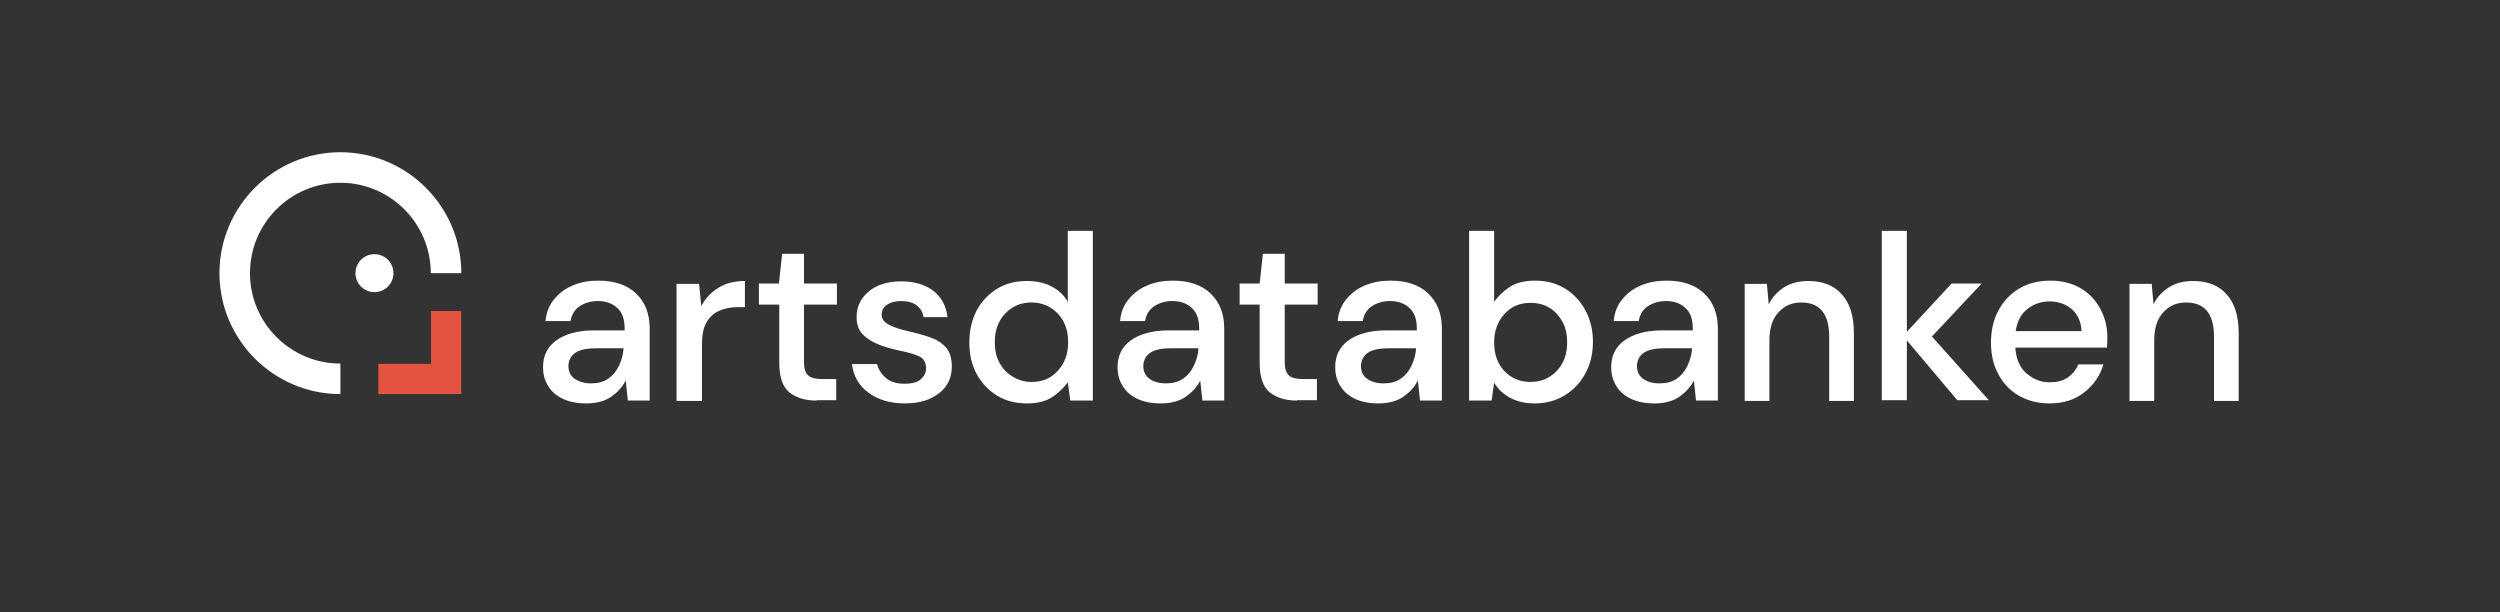 <svg version="1.1" id="c" xmlns="http://www.w3.org/2000/svg" xmlns:xlink="http://www.w3.org/1999/xlink" x="0" y="0" viewBox="0 0 698.4 171" style="enable-background:new 0 0 698.4 171" xml:space="preserve">
  <rect x="0" y="0" width="698.4" height="171" fill="#333333" stroke="none"/>
  <style>
    .st0{fill:#FFFFFF}.st2{enable-background:new}.st3{fill:#FFFFFF}
  </style>
  <symbol id="b" viewBox="-241.3 -241.3 482.5 482.6">
    <path class="st0" d="M0 241.3C-133 241.3-241.3 133-241.3 0S-133-241.3 0-241.3 241.3-133 241.3 0h-60.9c0-99.4-80.9-180.4-180.4-180.4S-180.4-99.5-180.4 0-99.5 180.4 0 180.4v60.9z"/>
    <path style="fill:#e55440" d="M241.3 241.3H75.7V181H181V75.7h60.3z"/>
    <circle class="st0" cx="68" r="37.9"/>
  </symbol>
  <g id="a">
    <use xlink:href="#b" width="482.5" height="482.6" x="-241.3" y="-241.3" transform="matrix(.14 0 0 .14 95.088 76.309)" style="overflow:visible"/>
    <g class="st2">
      <path class="st3" d="M163.8 112.7c-2.8 0-5-.5-6.8-1.4-1.8-.9-3.1-2.1-4-3.7-.9-1.5-1.3-3.2-1.3-5 0-3.2 1.2-5.7 3.7-7.5 2.5-1.8 6-2.8 10.5-2.8h8.6v-.6c0-2.5-.7-4.5-2.1-5.7-1.4-1.3-3.2-1.9-5.4-1.9-1.9 0-3.6.5-5 1.4-1.4.9-2.3 2.3-2.6 4.2h-7c.2-2.4 1-4.4 2.4-6.1 1.4-1.7 3.1-3 5.3-3.9 2.1-.9 4.5-1.3 7-1.3 4.6 0 8.1 1.2 10.6 3.6 2.5 2.4 3.8 5.6 3.8 9.8v20.1h-6.1l-.6-5.6c-.9 1.8-2.3 3.3-4 4.5-1.9 1.3-4.2 1.9-7 1.9zm1.3-5.6c1.9 0 3.5-.4 4.8-1.3 1.3-.9 2.3-2.1 3-3.6.7-1.5 1.2-3.1 1.3-4.9h-7.8c-2.8 0-4.7.5-5.9 1.4-1.2 1-1.7 2.2-1.7 3.6 0 1.5.6 2.7 1.7 3.5 1.2.8 2.7 1.3 4.6 1.3z"/>
    </g>
    <g class="st2">
      <path class="st3" d="M189 111.9V79.3h6.3l.6 6.2c1.1-2.1 2.7-3.8 4.8-5.1 2-1.3 4.5-1.9 7.4-1.9v7.3h-1.9c-1.9 0-3.7.3-5.2 1-1.5.6-2.7 1.7-3.6 3.2-.9 1.5-1.3 3.6-1.3 6.3V112H189z"/>
    </g>
    <g class="st2">
      <path class="st3" d="M228.1 111.9c-3.2 0-5.7-.8-7.6-2.3-1.9-1.6-2.8-4.3-2.8-8.3V85.1H212v-5.9h5.6l.9-8.3h6.1v8.3h9.2v5.9h-9.2v16.1c0 1.8.4 3 1.2 3.7.8.7 2.1 1 4 1h3.8v5.9h-5.5z"/>
    </g>
    <g class="st2">
      <path class="st3" d="M252.8 112.7c-4.1 0-7.5-1-10.2-3-2.7-2-4.2-4.7-4.6-8h7c.4 1.5 1.2 2.8 2.5 3.9s3 1.6 5.2 1.6c2.1 0 3.6-.4 4.6-1.3 1-.9 1.4-1.9 1.4-3 0-1.7-.7-2.8-2-3.4-1.3-.6-3.2-1.1-5.6-1.6-1.8-.4-3.7-.9-5.5-1.6-1.8-.7-3.3-1.6-4.5-2.8-1.2-1.2-1.8-2.8-1.8-4.9 0-2.9 1.1-5.2 3.3-7.1 2.2-1.9 5.3-2.9 9.2-2.9 3.6 0 6.6.9 8.9 2.6 2.3 1.8 3.6 4.2 4 7.4H258c-.2-1.4-.9-2.5-1.9-3.3-1.1-.8-2.5-1.2-4.3-1.2-1.8 0-3.1.4-4.1 1.1-1 .7-1.4 1.7-1.4 2.8 0 1.1.7 2 2 2.7 1.3.7 3.1 1.3 5.3 1.8 2.2.5 4.2 1 6.1 1.7 1.9.6 3.4 1.6 4.5 2.8 1.1 1.2 1.7 3 1.7 5.4 0 3-1.1 5.5-3.5 7.4-2.4 1.9-5.5 2.9-9.6 2.9z"/>
    </g>
    <g class="st2">
      <path class="st3" d="M286.9 112.7c-3.2 0-5.9-.7-8.4-2.2-2.4-1.5-4.3-3.5-5.7-6.1-1.4-2.6-2-5.5-2-8.8 0-3.3.7-6.2 2-8.8 1.4-2.6 3.3-4.6 5.7-6.1s5.2-2.2 8.4-2.2c2.6 0 4.9.5 6.8 1.5 2 1 3.5 2.4 4.6 4.3V64.5h7v47.4H299l-.7-5.1c-1.1 1.5-2.5 2.9-4.3 4.1-1.8 1.2-4.2 1.8-7.1 1.8zm1.3-6c3 0 5.4-1 7.3-3.1 1.9-2.1 2.9-4.7 2.9-8s-1-6-2.9-8-4.4-3.1-7.3-3.1c-3 0-5.4 1-7.4 3.1-1.9 2-2.9 4.7-2.9 8 0 2.2.4 4.1 1.3 5.7.9 1.7 2.1 3 3.7 3.9 1.6 1 3.3 1.5 5.3 1.5z"/>
    </g>
    <g class="st2">
      <path class="st3" d="M324.3 112.7c-2.8 0-5-.5-6.8-1.4-1.8-.9-3.1-2.1-4-3.7-.9-1.5-1.3-3.2-1.3-5 0-3.2 1.2-5.7 3.7-7.5 2.5-1.8 6-2.8 10.5-2.8h8.6v-.6c0-2.5-.7-4.5-2.1-5.7-1.4-1.3-3.2-1.9-5.4-1.9-1.9 0-3.6.5-5 1.4-1.4.9-2.3 2.3-2.6 4.2h-7c.2-2.4 1-4.4 2.4-6.1 1.4-1.7 3.1-3 5.3-3.9 2.1-.9 4.5-1.3 7-1.3 4.6 0 8.1 1.2 10.6 3.6 2.5 2.4 3.8 5.6 3.8 9.8v20.1h-6.1l-.6-5.6c-.9 1.8-2.3 3.3-4 4.5-1.9 1.3-4.2 1.9-7 1.9zm1.4-5.6c1.9 0 3.5-.4 4.8-1.3 1.3-.9 2.3-2.1 3-3.6.7-1.5 1.2-3.1 1.3-4.9H327c-2.8 0-4.7.5-5.9 1.4-1.2 1-1.7 2.2-1.7 3.6 0 1.5.6 2.7 1.7 3.5 1.1.8 2.6 1.3 4.6 1.3z"/>
    </g>
    <g class="st2">
      <path class="st3" d="M362.3 111.9c-3.2 0-5.7-.8-7.6-2.3-1.9-1.6-2.8-4.3-2.8-8.3V85.1h-5.6v-5.9h5.6l.9-8.3h6.1v8.3h9.2v5.9h-9.2v16.1c0 1.8.4 3 1.2 3.7.8.7 2.1 1 4 1h3.8v5.9h-5.6z"/>
    </g>
    <g class="st2">
      <path class="st3" d="M385.1 112.7c-2.8 0-5-.5-6.8-1.4-1.8-.9-3.1-2.1-4-3.7-.9-1.5-1.3-3.2-1.3-5 0-3.2 1.2-5.7 3.7-7.5 2.5-1.8 6-2.8 10.5-2.8h8.6v-.6c0-2.5-.7-4.5-2.1-5.7-1.4-1.3-3.2-1.9-5.4-1.9-1.9 0-3.6.5-5 1.4-1.4.9-2.3 2.3-2.6 4.2h-7c.2-2.4 1-4.4 2.4-6.1 1.4-1.7 3.1-3 5.3-3.9s4.5-1.3 7-1.3c4.6 0 8.1 1.2 10.6 3.6 2.5 2.4 3.8 5.6 3.8 9.8v20.1h-6.1l-.6-5.6c-.9 1.8-2.3 3.3-4 4.5s-4.2 1.9-7 1.9zm1.4-5.6c1.9 0 3.5-.4 4.8-1.3s2.3-2.1 3-3.6c.7-1.5 1.2-3.1 1.3-4.9h-7.8c-2.8 0-4.7.5-5.9 1.4-1.2 1-1.7 2.2-1.7 3.6 0 1.5.6 2.7 1.7 3.5s2.6 1.3 4.6 1.3z"/>
    </g>
    <g class="st2">
      <path class="st3" d="M428.7 112.7c-2.5 0-4.8-.5-6.7-1.5s-3.5-2.4-4.6-4.3l-.7 5h-6.3V64.5h7v19.8c1.1-1.5 2.5-2.9 4.3-4.1s4.2-1.8 7.1-1.8c3.2 0 5.9.7 8.4 2.2 2.4 1.5 4.3 3.5 5.7 6.1 1.4 2.6 2.1 5.5 2.1 8.8 0 3.3-.7 6.2-2.1 8.8-1.4 2.6-3.3 4.6-5.7 6.1s-5.3 2.3-8.5 2.3zm-1.2-6c3 0 5.4-1 7.4-3.1s2.9-4.7 2.9-8c0-2.1-.4-4.1-1.3-5.7s-2.1-3-3.6-3.9c-1.5-.9-3.3-1.4-5.3-1.4-3 0-5.4 1-7.3 3.1-1.9 2.1-2.9 4.7-2.9 8s1 6 2.9 8c1.8 1.9 4.3 3 7.2 3z"/>
    </g>
    <g class="st2">
      <path class="st3" d="M462.2 112.7c-2.8 0-5-.5-6.8-1.4-1.8-.9-3.1-2.1-4-3.7-.9-1.5-1.3-3.2-1.3-5 0-3.2 1.2-5.7 3.7-7.5s6-2.8 10.5-2.8h8.6v-.6c0-2.5-.7-4.5-2.1-5.7-1.4-1.3-3.2-1.9-5.4-1.9-1.9 0-3.6.5-5 1.4-1.4.9-2.3 2.3-2.6 4.2h-7c.2-2.4 1-4.4 2.4-6.1 1.4-1.7 3.1-3 5.3-3.9s4.5-1.3 7-1.3c4.6 0 8.1 1.2 10.6 3.6 2.5 2.4 3.8 5.6 3.8 9.8v20.1h-6.1l-.6-5.6c-.9 1.8-2.3 3.3-4 4.5-1.9 1.3-4.2 1.9-7 1.9zm1.4-5.6c1.9 0 3.5-.4 4.8-1.3s2.3-2.1 3-3.6c.7-1.5 1.2-3.1 1.3-4.9h-7.8c-2.8 0-4.7.5-5.9 1.4-1.2 1-1.7 2.2-1.7 3.6 0 1.5.6 2.7 1.7 3.5 1.1.8 2.6 1.3 4.6 1.3z"/>
    </g>
    <g class="st2">
      <path class="st3" d="M487.4 111.9V79.3h6.2l.5 5.7c1-2 2.5-3.6 4.4-4.8 2-1.2 4.2-1.7 6.7-1.7 3.9 0 7.1 1.2 9.3 3.7 2.3 2.5 3.4 6.1 3.4 11V112H511V94c0-6.3-2.6-9.5-7.8-9.5-2.6 0-4.7.9-6.4 2.8-1.7 1.8-2.5 4.5-2.5 7.9V112h-6.9z"/>
    </g>
    <g class="st2">
      <path class="st3" d="M525.7 111.9V64.5h7v28.2l12.5-13.5h8.4L539.7 94l15.9 17.8h-8.8l-14.1-16.7v16.7h-7z"/>
    </g>
    <g class="st2">
      <path class="st3" d="M572.6 112.7c-3.2 0-6-.7-8.5-2.1-2.5-1.4-4.4-3.4-5.8-6-1.4-2.5-2.1-5.5-2.1-8.9 0-3.4.7-6.4 2.1-9 1.4-2.6 3.3-4.6 5.8-6.1s5.4-2.2 8.7-2.2c3.2 0 6 .7 8.4 2.1 2.4 1.4 4.2 3.3 5.5 5.7 1.3 2.4 2 5 2 7.8v1.4c0 .5-.1 1.1-.1 1.7H563c.2 3.2 1.3 5.6 3.1 7.2 1.9 1.6 4 2.5 6.5 2.5 2 0 3.6-.4 5-1.3 1.3-.9 2.3-2.1 3-3.7h7c-.9 3.1-2.6 5.6-5.2 7.7-2.7 2.2-6 3.2-9.8 3.2zm0-28.5c-2.3 0-4.4.7-6.2 2.1s-2.9 3.5-3.3 6.2h18.4c-.1-2.5-1-4.6-2.7-6.1-1.6-1.4-3.7-2.2-6.2-2.2z"/>
    </g>
    <g class="st2">
      <path class="st3" d="M594.9 111.9V79.3h6.2l.5 5.7c1-2 2.5-3.6 4.4-4.8 2-1.2 4.2-1.7 6.7-1.7 3.9 0 7.1 1.2 9.3 3.7 2.3 2.5 3.4 6.1 3.4 11V112h-6.9V94c0-6.3-2.6-9.5-7.8-9.5-2.6 0-4.7.9-6.4 2.8-1.7 1.8-2.5 4.5-2.5 7.9V112h-6.9z"/>
    </g>
  </g>
</svg>
